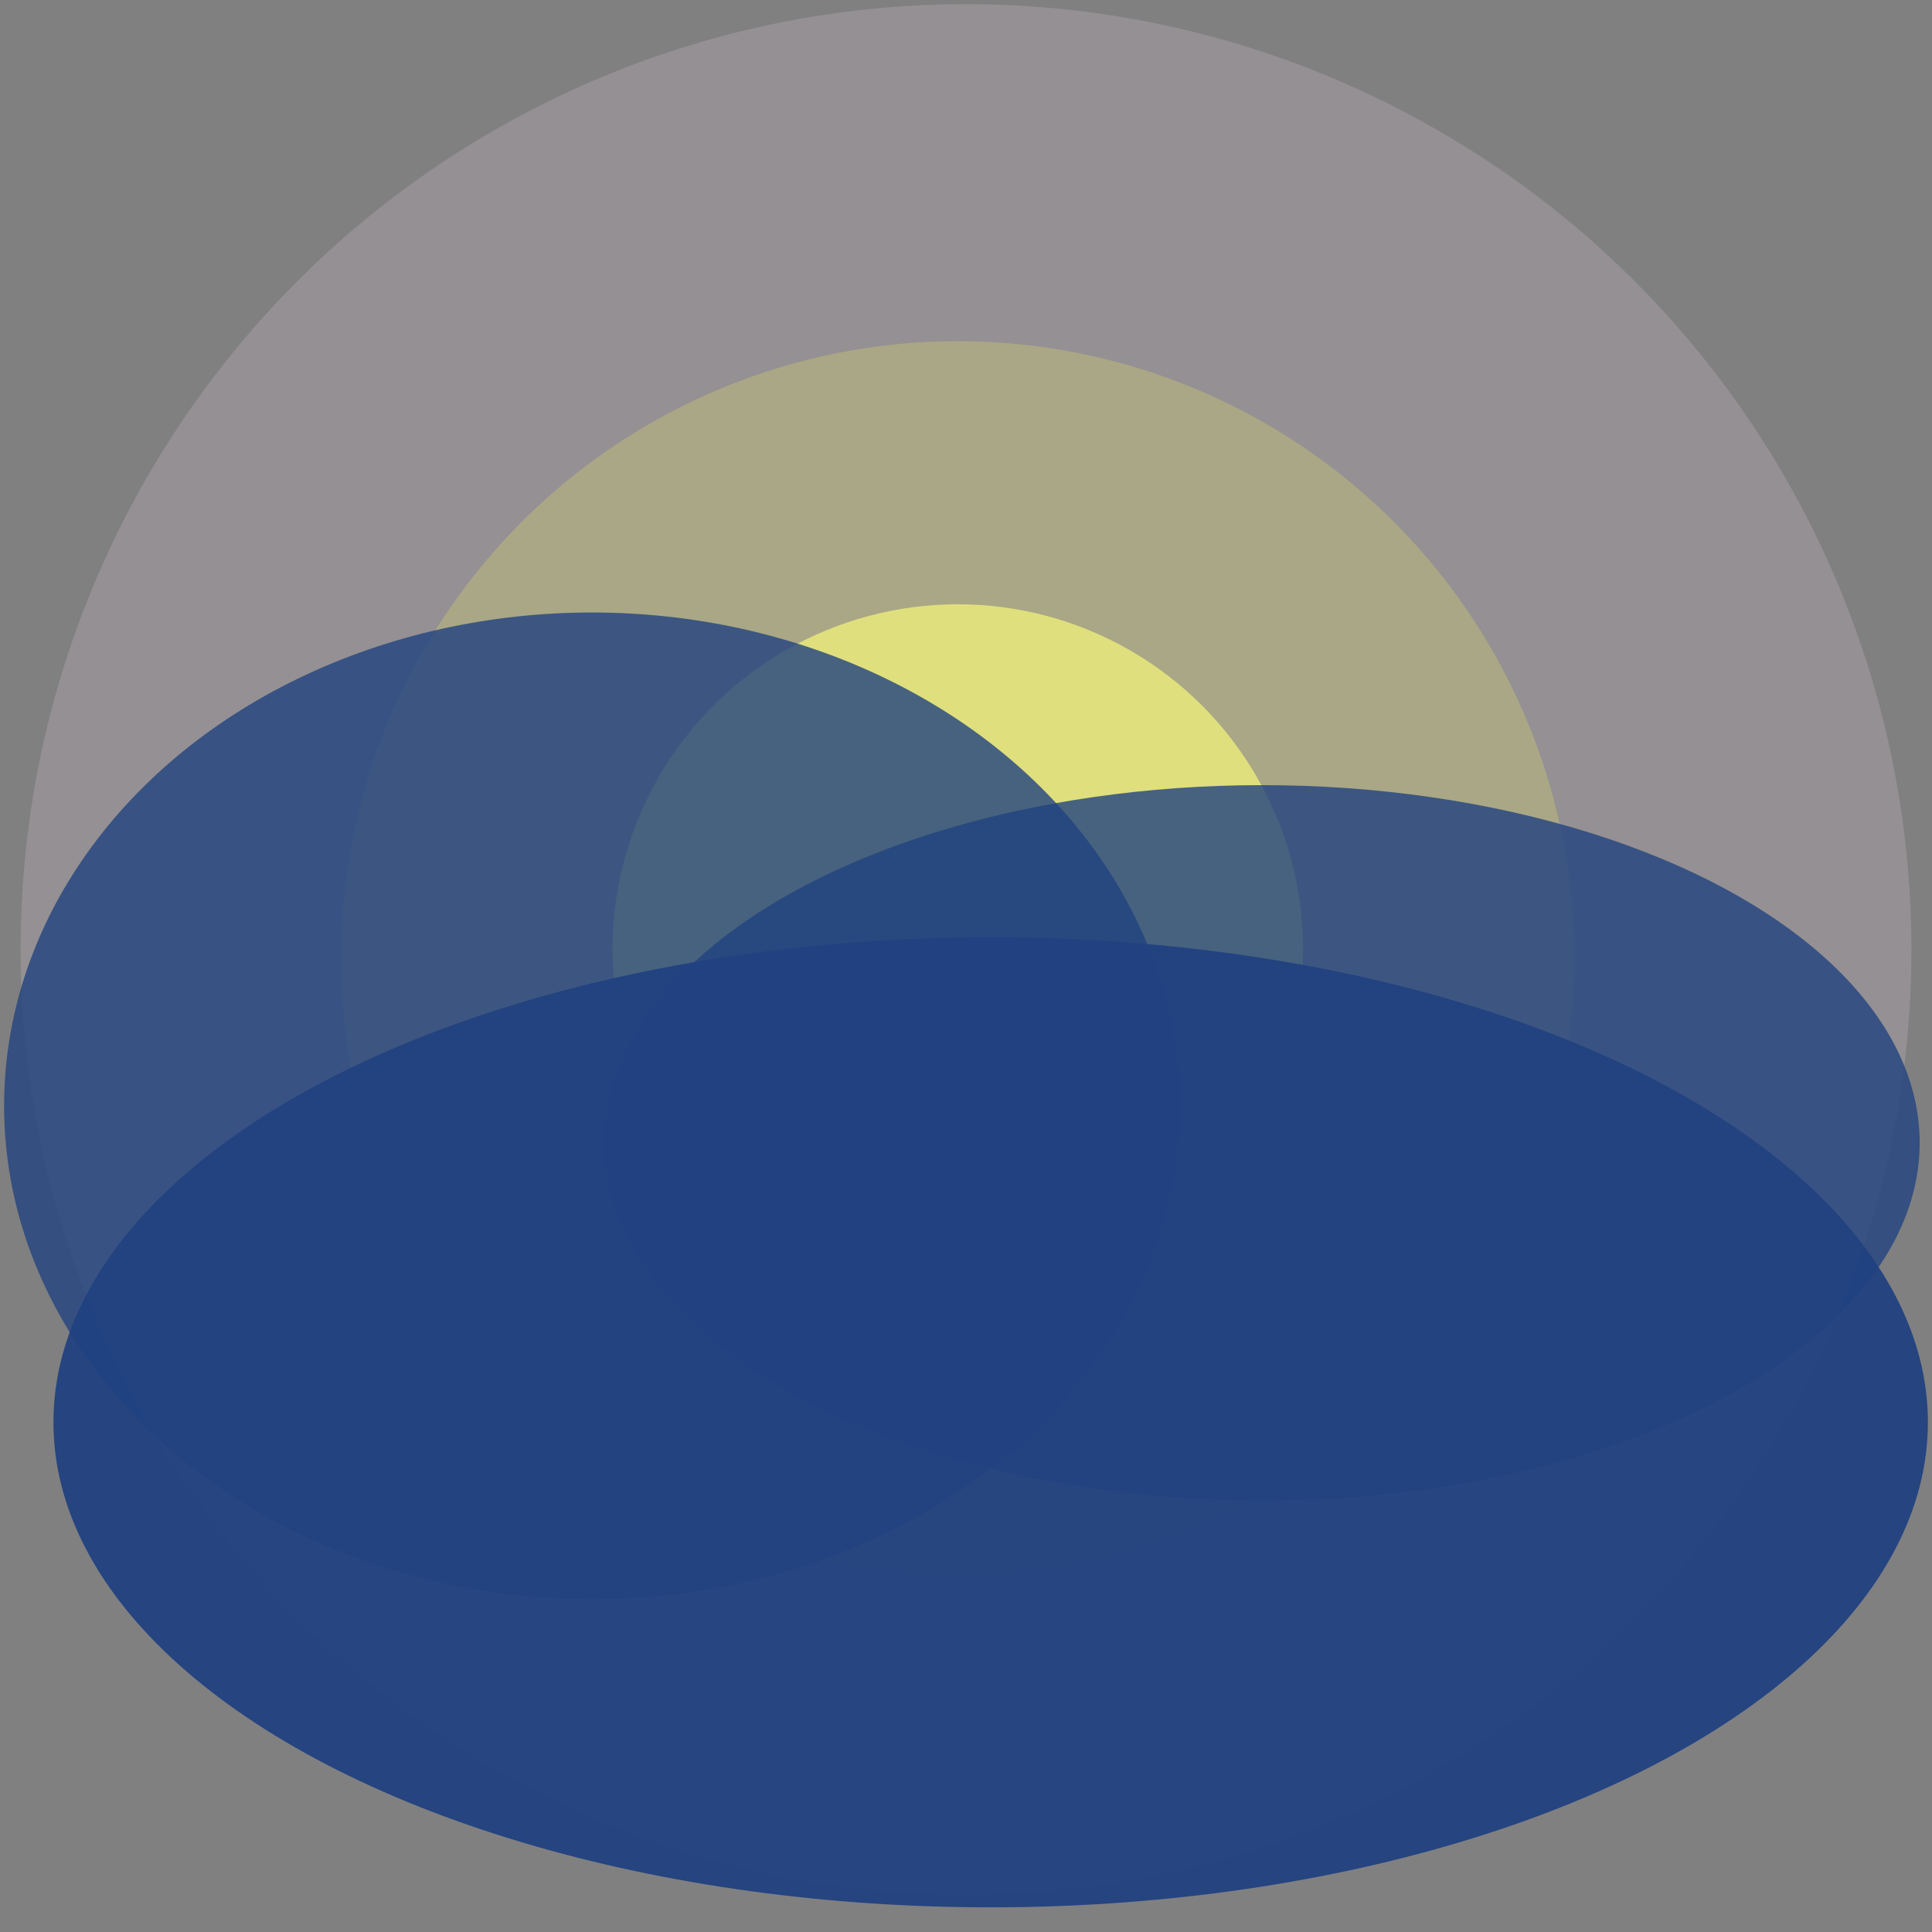 <svg width="235" height="235" xmlns="http://www.w3.org/2000/svg" xmlns:svg="http://www.w3.org/2000/svg">
 <rect width="100%" height="100%" fill="#808080" stroke="none"/>
 <g>
  <title>Layer 3</title>
  <circle fill="#e6d4e2" stroke-width="0" stroke-dasharray="null" stroke-linejoin="null" stroke-linecap="null" stroke-opacity="0.8" cx="117.5" cy="115.5" r="115" id="svg_20" fill-opacity="0.2" stroke="#000000"/>
 </g>
 <g>
  <title>Layer 2</title>
  <circle fill="#f9fc55" stroke-width="0" stroke-dasharray="null" stroke-linejoin="null" stroke-linecap="null" stroke-opacity="0.8" fill-opacity="0.3" opacity="0.7" cx="116.5" cy="116.5" r="75" id="svg_22" stroke="#000000"/>
 </g>
 <g>
  <title>Layer 1</title>
  <circle fill="#f7f779" stroke-width="0" stroke-dasharray="null" stroke-linejoin="null" stroke-linecap="null" stroke-opacity="0.8" opacity="0.7" cx="116.5" cy="115.5" r="42" id="svg_8" stroke="#000000"/>
 </g>
 <g display="inline">
  <title>cloud2</title>
  <ellipse stroke="#000000" fill="#214280" stroke-width="0" stroke-dasharray="null" stroke-linejoin="null" stroke-linecap="null" cx="153.5" cy="139" rx="80" ry="43.5" fill-opacity="0.8" id="svg_8"/>
  <ellipse stroke="#000000" fill="#214280" stroke-width="0" stroke-dasharray="null" stroke-linejoin="null" stroke-linecap="null" cx="72" cy="134.5" rx="71.5" ry="60" fill-opacity="0.8" id="svg_11"/>
 </g>
 <g>
  <title>cloud</title>
  <ellipse stroke="#000000" fill="#214280" stroke-width="0" stroke-dasharray="null" stroke-linejoin="null" stroke-linecap="null" cx="120.5" cy="173" rx="114" ry="59" fill-opacity="0.95" id="svg_6"/>
 </g>
</svg>